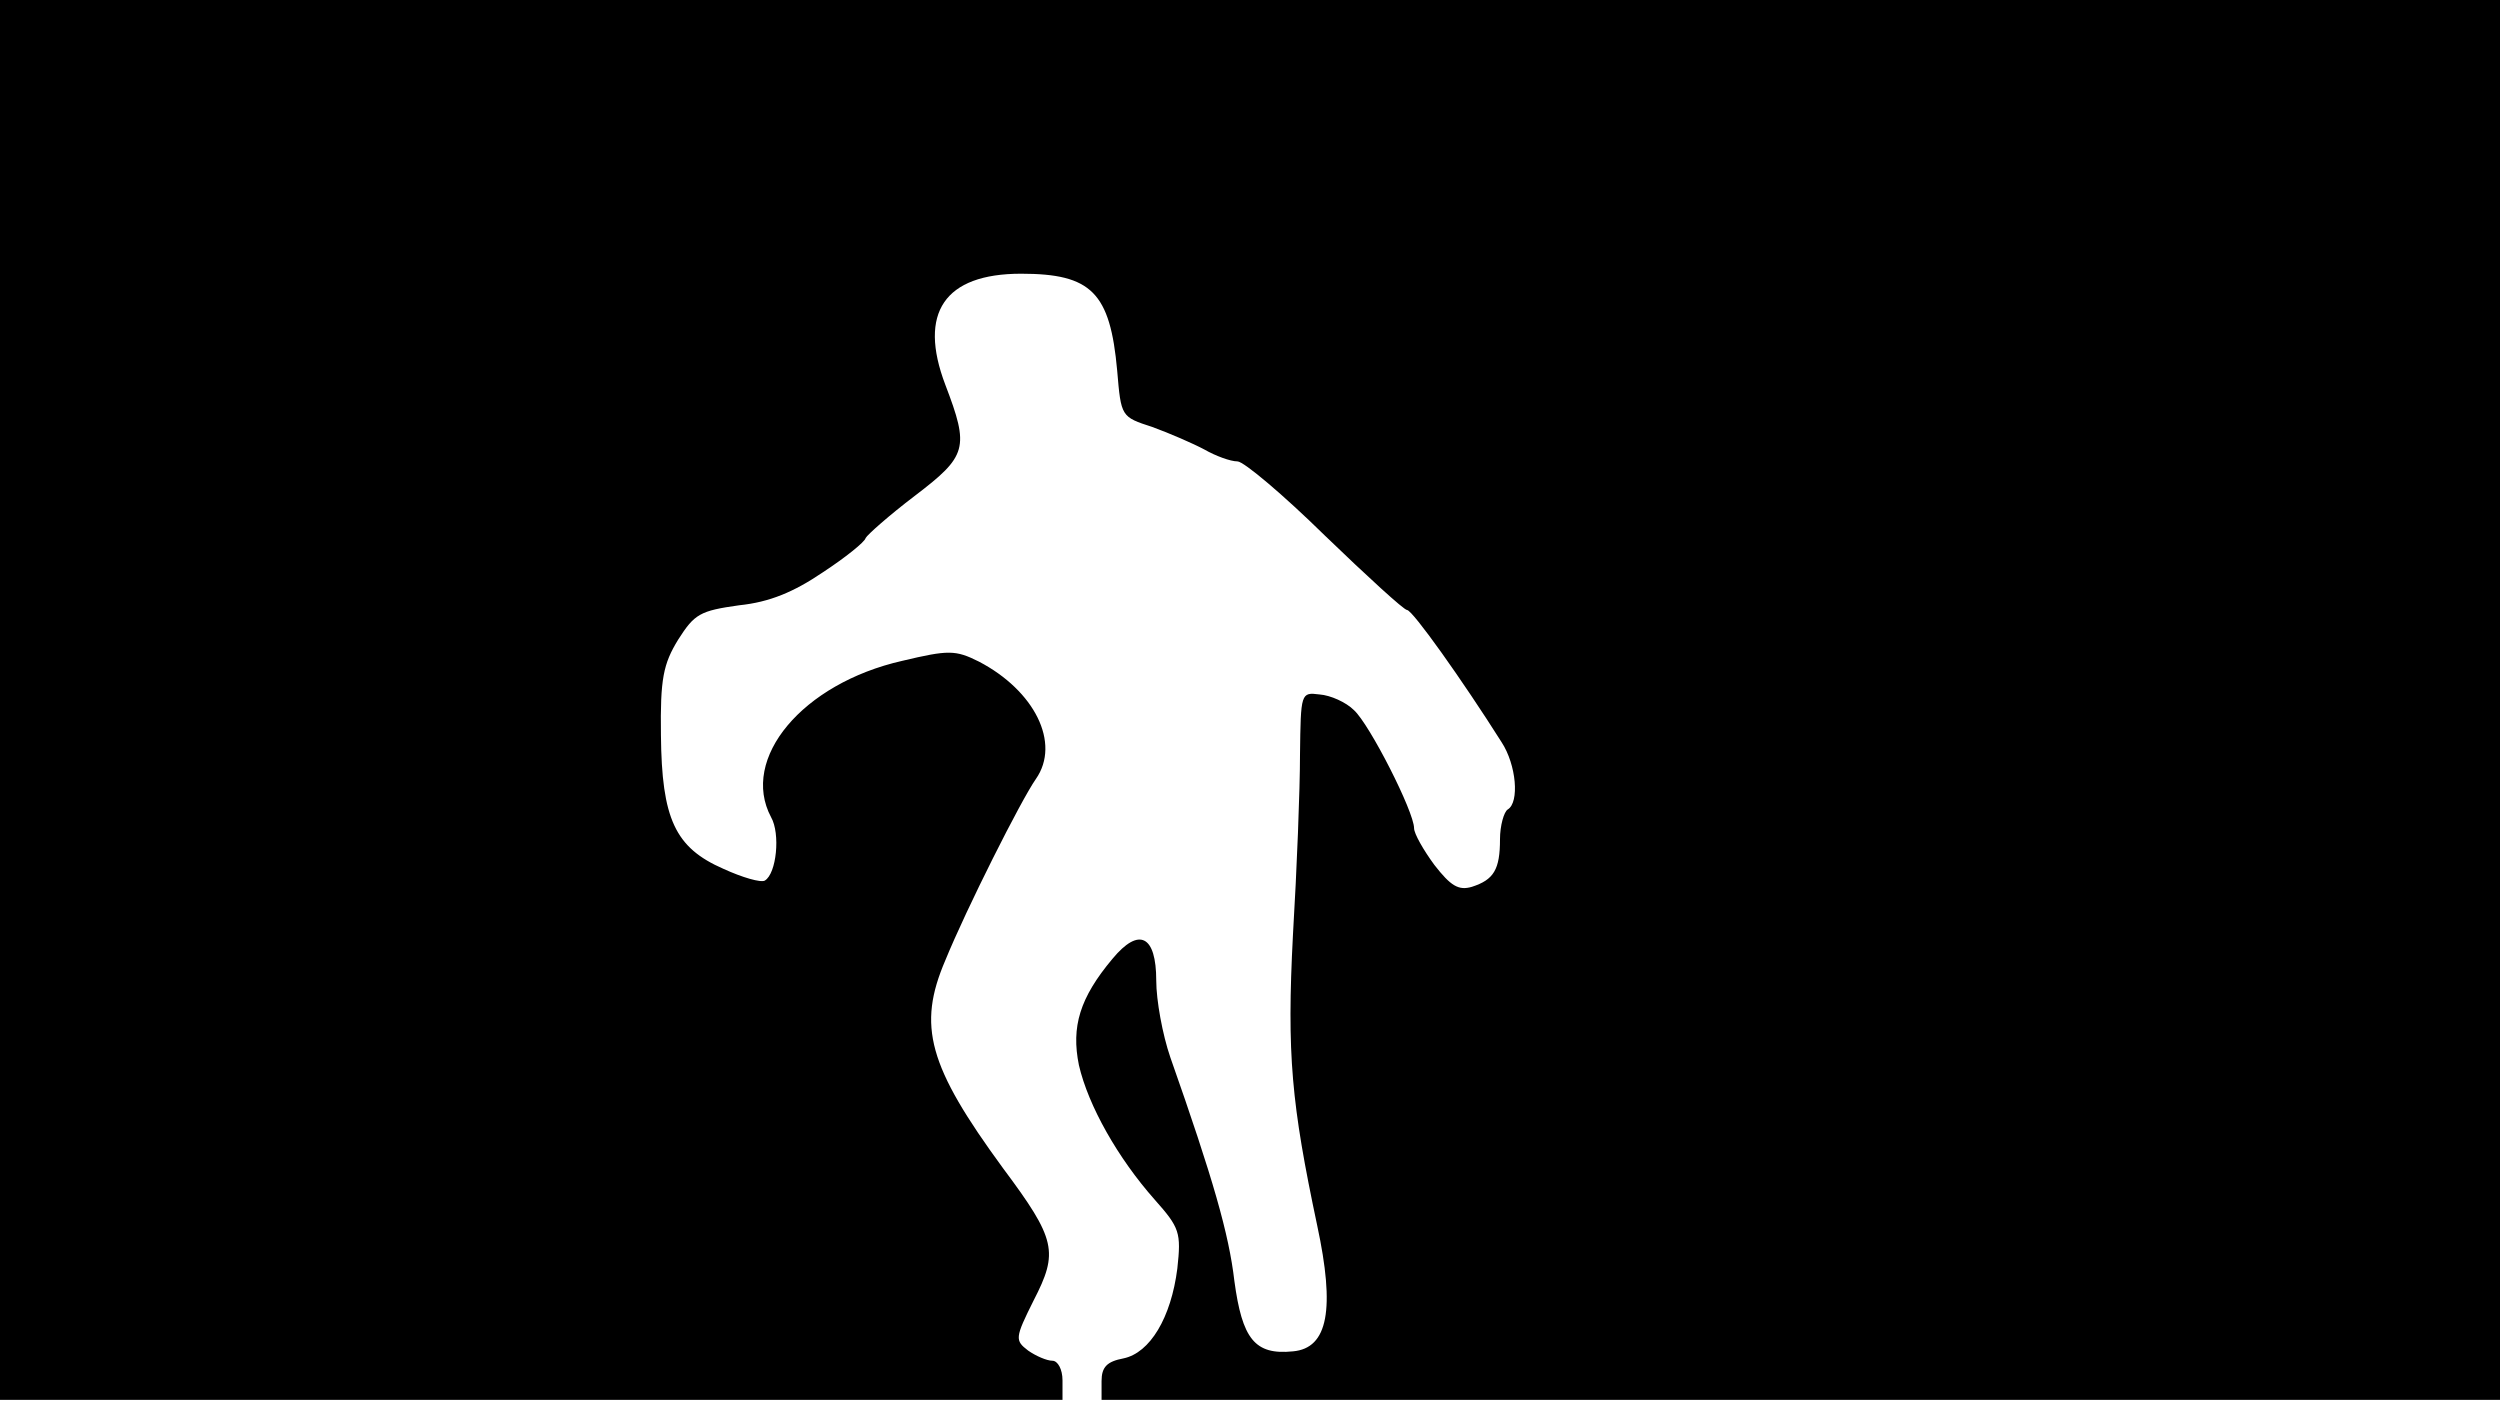 <svg version="1.0" xmlns="http://www.w3.org/2000/svg"
 width="668px" style="transform:scale(1,1.001);" height="375.75px" viewBox="0 0 320 180"
 preserveAspectRatio="xMidYMid meet">
<g transform="translate(0,180) scale(0.1,-0.1)"
fill="#000000" stroke="none">
<path d="M0 905 l0 -895 680 0 680 0 0 25 c0 14 -6 25 -13 25 -7 0 -21 6 -31 13 -17 13
-17 16 7 64 32 62 29 78 -39 169 -96 131 -110 182 -74 266 27 66 97 205 116
232 32 46 -2 113 -73 150 -30 15 -39 15 -98 1 -128 -29 -208 -125 -168 -200
12 -21 7 -72 -8 -81 -5 -3 -29 4 -53 15 -62 27 -79 64 -80 171 -1 72 3 91 22
122 21 33 28 37 78 44 39 4 70 17 107 42 29 19 54 39 55 44 2 4 30 29 63 54
67 51 70 61 39 142 -35 92 -1 142 97 142 90 0 114 -24 123 -124 5 -59 5 -59
45 -72 22 -8 52 -21 67 -29 14 -8 33 -15 42 -15 8 0 59 -43 112 -95 54 -52
101 -95 105 -95 7 0 71 -90 121 -169 19 -29 23 -77 8 -86 -5 -3 -10 -21 -10
-38 0 -39 -8 -52 -36 -61 -17 -5 -27 1 -48 28 -14 19 -26 40 -26 47 0 21 -57
133 -77 151 -10 10 -30 19 -44 20 -24 3 -24 2 -25 -77 0 -44 -4 -147 -9 -230
-8 -154 -2 -216 31 -372 23 -107 14 -157 -31 -161 -49 -5 -65 16 -75 90 -7 60
-27 130 -82 286 -10 29 -18 73 -18 98 0 58 -22 69 -56 28 -42 -50 -53 -87 -43
-136 12 -52 50 -119 97 -172 32 -36 34 -42 29 -88 -8 -63 -35 -108 -69 -115
-21 -4 -28 -11 -28 -29 l0 -24 895 0 895 0 0 895 0 895 -1600 0 -1600 0 0
-895z"/>
</g>
</svg>
